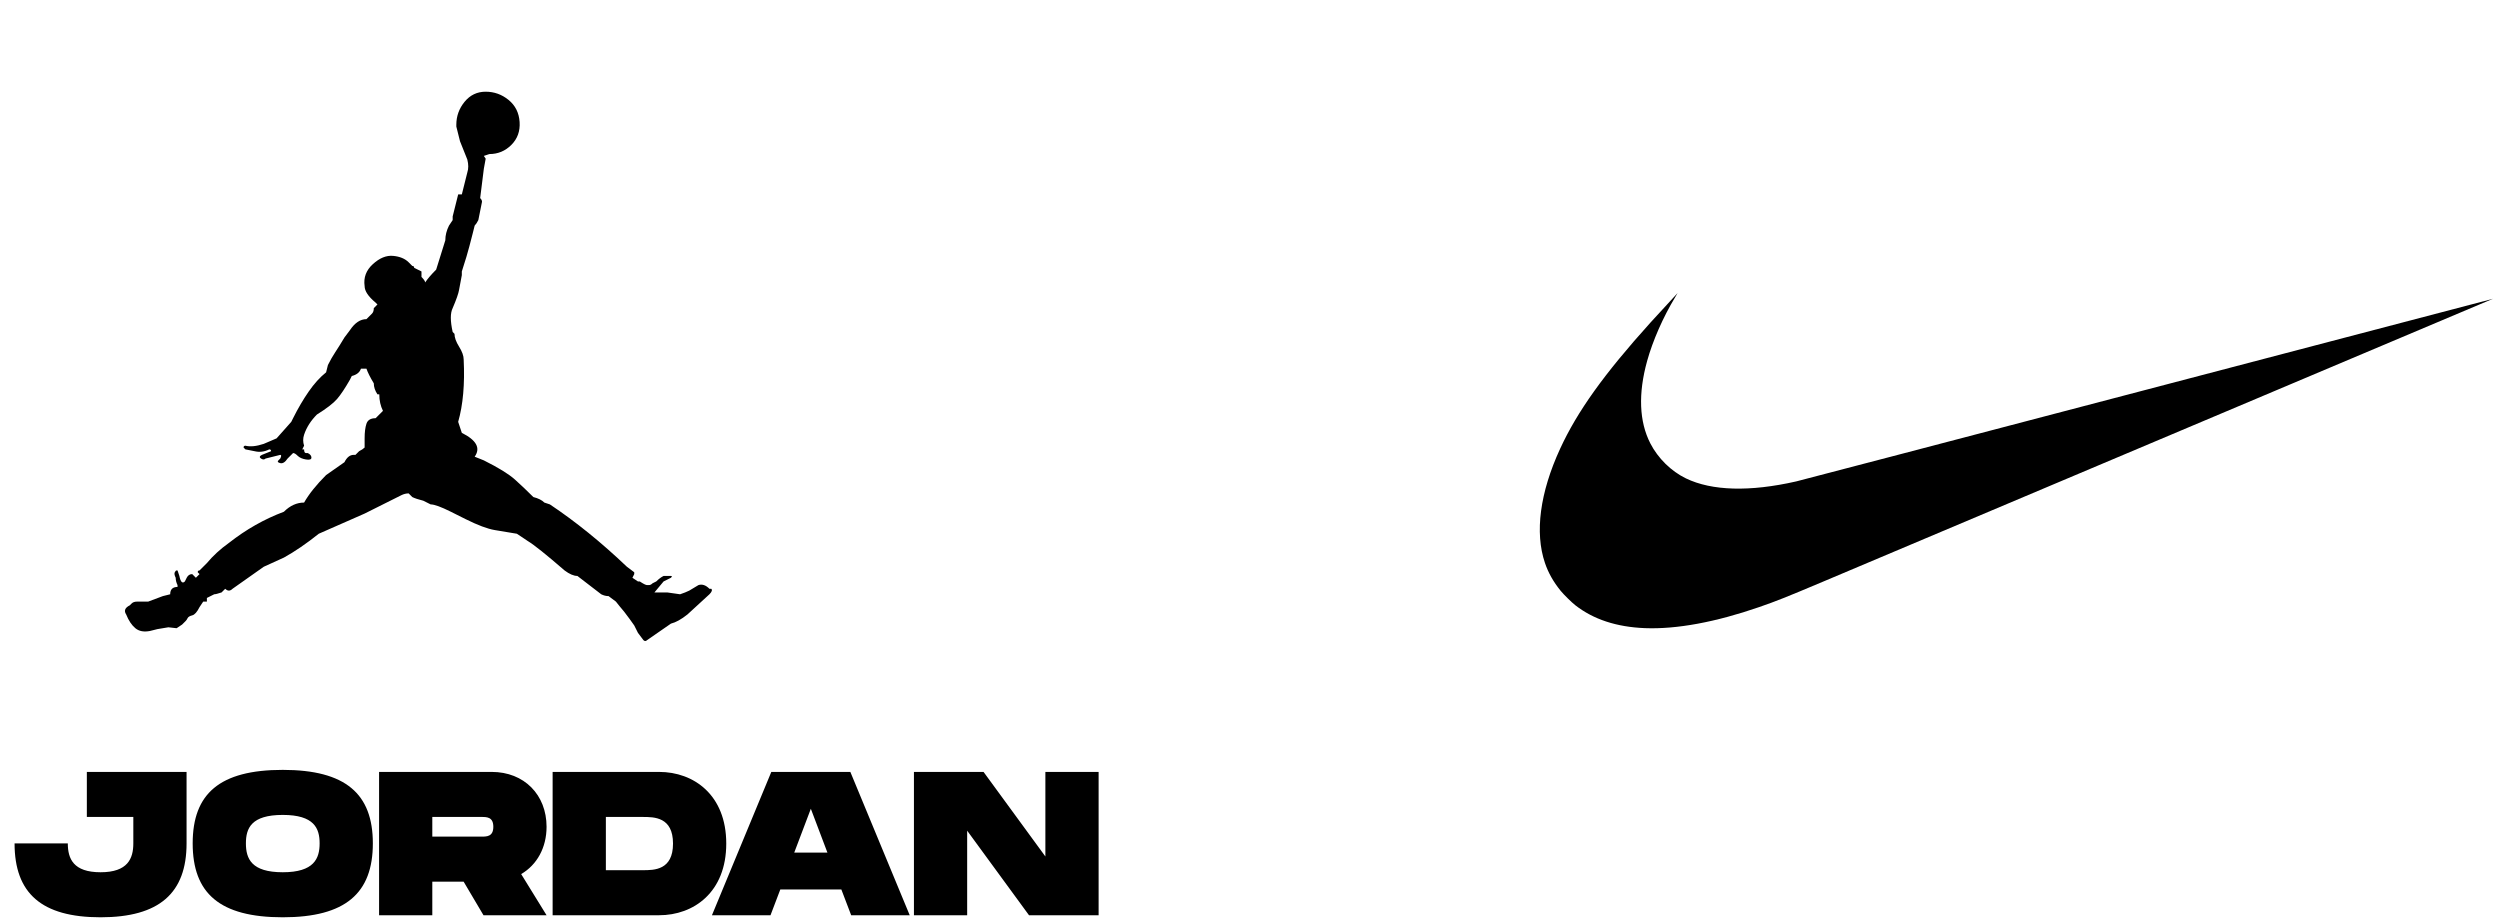 <svg width="179" height="66" viewBox="0 0 179 66" fill="none" xmlns="http://www.w3.org/2000/svg">
<path d="M32.673 9.062V8.93C32.673 8.317 32.87 7.77 33.264 7.289C33.658 6.807 34.162 6.566 34.775 6.566C35.387 6.566 35.934 6.763 36.416 7.157C36.898 7.551 37.16 8.077 37.204 8.733C37.248 9.39 37.051 9.937 36.613 10.375C36.175 10.813 35.65 11.031 35.037 11.031L34.643 11.163L34.775 11.36L34.643 12.082L34.38 14.183C34.468 14.271 34.512 14.358 34.512 14.446L34.249 15.759C34.162 15.934 34.074 16.066 33.986 16.153L33.855 16.678C33.68 17.379 33.527 17.948 33.396 18.386C33.264 18.824 33.155 19.174 33.067 19.436V19.699C32.98 20.137 32.914 20.487 32.87 20.75C32.827 21.012 32.673 21.45 32.411 22.063C32.236 22.413 32.236 22.982 32.411 23.77L32.542 23.902C32.542 24.164 32.651 24.471 32.87 24.821C33.089 25.171 33.199 25.477 33.199 25.74C33.286 27.491 33.155 28.98 32.805 30.205L33.067 30.993C34.118 31.518 34.424 32.088 33.986 32.7L34.643 32.963C35.694 33.488 36.438 33.948 36.876 34.342C37.313 34.736 37.751 35.152 38.189 35.59C38.539 35.677 38.802 35.809 38.977 35.984L39.371 36.115C41.209 37.341 43.048 38.829 44.887 40.58L45.412 40.974V41.105L45.281 41.368L45.675 41.631H45.806C46.069 41.806 46.244 41.893 46.331 41.893H46.463C46.55 41.893 46.638 41.85 46.725 41.762L46.988 41.631C47.163 41.456 47.338 41.324 47.513 41.237H48.039C48.126 41.237 48.126 41.281 48.039 41.368L47.513 41.631L46.857 42.419H47.776L48.695 42.55C48.958 42.462 49.177 42.375 49.352 42.287L50.008 41.893C50.271 41.806 50.534 41.893 50.796 42.156H50.928C51.015 42.244 50.971 42.375 50.796 42.55L49.221 43.995C48.783 44.345 48.389 44.564 48.039 44.651L46.331 45.833C46.244 45.921 46.156 45.921 46.069 45.833L45.675 45.308L45.412 44.783L45.084 44.323L44.69 43.798L44.361 43.404L44.099 43.075L43.573 42.681C43.398 42.681 43.223 42.638 43.048 42.55L41.341 41.237C41.078 41.237 40.772 41.105 40.422 40.843C39.108 39.705 38.233 39.004 37.795 38.742L37.007 38.216L35.431 37.954C34.906 37.866 34.205 37.603 33.33 37.166L32.279 36.64C31.579 36.29 31.097 36.115 30.835 36.115L30.309 35.852C29.959 35.765 29.697 35.677 29.521 35.59L29.259 35.327C29.084 35.327 28.909 35.371 28.733 35.458L26.107 36.772L22.824 38.216C21.948 38.917 21.116 39.486 20.328 39.923L18.884 40.58L16.651 42.156C16.476 42.331 16.301 42.331 16.126 42.156L15.863 42.419C15.601 42.506 15.426 42.55 15.338 42.55L14.813 42.813V43.075H14.55L14.287 43.469C14.112 43.819 13.937 44.017 13.762 44.06C13.587 44.104 13.478 44.17 13.434 44.257C13.39 44.345 13.346 44.41 13.303 44.454L13.04 44.717L12.646 44.98L12.055 44.914L11.267 45.045L10.742 45.177C10.304 45.264 9.954 45.199 9.691 44.98C9.428 44.761 9.209 44.432 9.034 43.995C8.859 43.732 8.947 43.513 9.297 43.338L9.428 43.207C9.516 43.119 9.647 43.075 9.822 43.075H10.61L11.661 42.681L12.186 42.55C12.186 42.375 12.23 42.244 12.318 42.156C12.405 42.069 12.536 42.025 12.711 42.025V41.893C12.624 41.718 12.58 41.543 12.58 41.368C12.493 41.193 12.471 41.062 12.514 40.974C12.558 40.887 12.602 40.843 12.646 40.843H12.711L12.843 41.237C12.93 41.675 13.062 41.806 13.237 41.631L13.368 41.368C13.456 41.193 13.587 41.105 13.762 41.105L14.025 41.368L14.287 41.105L14.156 40.974C14.156 40.887 14.2 40.843 14.287 40.843L14.813 40.318C15.251 39.792 15.776 39.311 16.389 38.873C17.614 37.91 18.928 37.166 20.328 36.64C20.766 36.203 21.248 35.984 21.773 35.984C22.123 35.371 22.649 34.714 23.349 34.014C23.962 33.576 24.4 33.27 24.662 33.094C24.837 32.744 25.056 32.569 25.319 32.569H25.45L25.713 32.306C25.888 32.219 26.019 32.131 26.107 32.044V31.387C26.107 30.95 26.151 30.599 26.238 30.337C26.326 30.074 26.545 29.943 26.895 29.943L27.42 29.417C27.245 29.067 27.157 28.673 27.157 28.235H27.026C26.851 27.973 26.764 27.71 26.764 27.447C26.501 27.01 26.326 26.659 26.238 26.397H25.844C25.757 26.659 25.538 26.834 25.188 26.922L25.056 27.185C24.706 27.798 24.4 28.257 24.137 28.564C23.874 28.87 23.393 29.242 22.692 29.68C22.255 30.118 21.948 30.599 21.773 31.125C21.686 31.387 21.686 31.65 21.773 31.913L21.642 32.175H21.773C21.773 32.35 21.817 32.438 21.904 32.438H22.036C22.211 32.525 22.298 32.635 22.298 32.766C22.298 32.898 22.167 32.941 21.904 32.898C21.642 32.854 21.445 32.766 21.313 32.635C21.182 32.504 21.073 32.438 20.985 32.438L20.591 32.832C20.416 33.094 20.241 33.204 20.066 33.16C19.891 33.116 19.847 33.051 19.934 32.963L20.066 32.832C20.153 32.657 20.153 32.569 20.066 32.569L19.015 32.832C18.928 32.919 18.818 32.919 18.687 32.832C18.556 32.744 18.577 32.657 18.753 32.569L19.409 32.306C19.409 32.219 19.365 32.175 19.278 32.175C18.928 32.35 18.577 32.394 18.227 32.306L17.571 32.175L17.439 32.044C17.439 31.956 17.483 31.913 17.571 31.913C17.921 32 18.359 31.956 18.884 31.781L19.803 31.387L20.854 30.205L20.985 29.943C21.335 29.242 21.707 28.607 22.101 28.038C22.495 27.469 22.911 27.01 23.349 26.659L23.48 26.134C23.655 25.784 23.831 25.477 24.006 25.215C24.181 24.952 24.4 24.602 24.662 24.164L25.056 23.639C25.407 23.114 25.8 22.851 26.238 22.851L26.632 22.457C26.72 22.369 26.764 22.238 26.764 22.063L27.026 21.8L26.895 21.669C26.369 21.231 26.107 20.837 26.107 20.487C26.019 19.874 26.216 19.349 26.698 18.911C27.179 18.473 27.661 18.276 28.142 18.32C28.624 18.364 28.996 18.517 29.259 18.78L29.521 19.042C29.609 19.042 29.653 19.086 29.653 19.174L30.178 19.436V19.83C30.353 20.006 30.441 20.137 30.441 20.224C30.616 19.962 30.878 19.655 31.229 19.305L31.885 17.204C31.885 16.854 31.973 16.503 32.148 16.153L32.411 15.759V15.497L32.805 13.921H33.067L33.461 12.345C33.549 12.082 33.549 11.776 33.461 11.425L32.936 10.112L32.673 9.062Z" fill="black"/>
<path d="M13.358 55.269H6.218V58.494H9.546V60.386C9.546 61.47 9.15 62.453 7.201 62.453C5.251 62.453 4.855 61.485 4.855 60.386H1.043C1.043 63.962 2.979 65.678 7.201 65.678C11.408 65.678 13.358 63.948 13.358 60.386V55.269ZM20.246 65.678C24.747 65.678 26.696 63.948 26.696 60.386C26.696 56.838 24.747 55.123 20.246 55.123C15.731 55.123 13.796 56.823 13.796 60.386C13.796 63.962 15.731 65.678 20.246 65.678ZM20.246 62.453C18.003 62.453 17.607 61.485 17.607 60.386C17.607 59.301 17.988 58.348 20.246 58.348C22.504 58.348 22.885 59.315 22.885 60.386C22.885 61.47 22.489 62.453 20.246 62.453ZM39.134 59.198C39.134 56.911 37.536 55.269 35.205 55.269H27.142V65.531H30.953V63.127H33.196L34.618 65.531H39.134L37.316 62.584C38.445 61.925 39.134 60.693 39.134 59.198ZM30.953 58.494H34.472C34.853 58.494 35.322 58.494 35.322 59.198C35.322 59.902 34.853 59.902 34.472 59.902H30.953V58.494ZM47.191 55.269H39.568V65.531H47.191C49.669 65.531 52 63.889 52 60.4C52 56.911 49.669 55.269 47.191 55.269ZM46.019 62.306H43.38V58.494H46.019C46.84 58.494 48.188 58.494 48.188 60.4C48.188 62.306 46.84 62.306 46.019 62.306ZM60.944 65.531H65.136L60.885 55.269H55.226L50.975 65.531H55.168L55.871 63.684H60.24L60.944 65.531ZM56.868 61.045L58.056 57.908L59.243 61.045H56.868ZM74.849 55.269V61.324L70.422 55.269H65.438V65.531H69.249V59.477L73.677 65.531H78.661V55.269H74.849Z" fill="black"/>
<g clip-path="url(#clip0_4_24)">
<path d="M117.779 44.975C115.745 44.895 114.081 44.346 112.78 43.326C112.532 43.132 111.94 42.548 111.742 42.301C111.214 41.647 110.856 41.01 110.617 40.303C109.88 38.127 110.259 35.273 111.7 32.14C112.934 29.457 114.838 26.797 118.159 23.112C118.648 22.57 120.105 20.985 120.114 20.985C120.118 20.985 120.039 21.12 119.939 21.286C119.075 22.713 118.336 24.394 117.934 25.849C117.287 28.185 117.365 30.189 118.162 31.743C118.712 32.813 119.654 33.741 120.714 34.253C122.57 35.15 125.287 35.225 128.605 34.47C128.833 34.418 140.152 31.453 153.758 27.882C167.364 24.31 178.498 21.39 178.5 21.392C178.504 21.396 146.889 34.743 130.478 41.668C127.879 42.765 127.184 43.042 125.962 43.465C122.838 44.547 120.04 45.064 117.779 44.975Z" fill="black"/>
</g>
<defs>
<clipPath id="clip0_4_24">
<rect width="68.25" height="24" fill="white" transform="translate(110.25 20.985)"/>
</clipPath>
</defs>
</svg>
